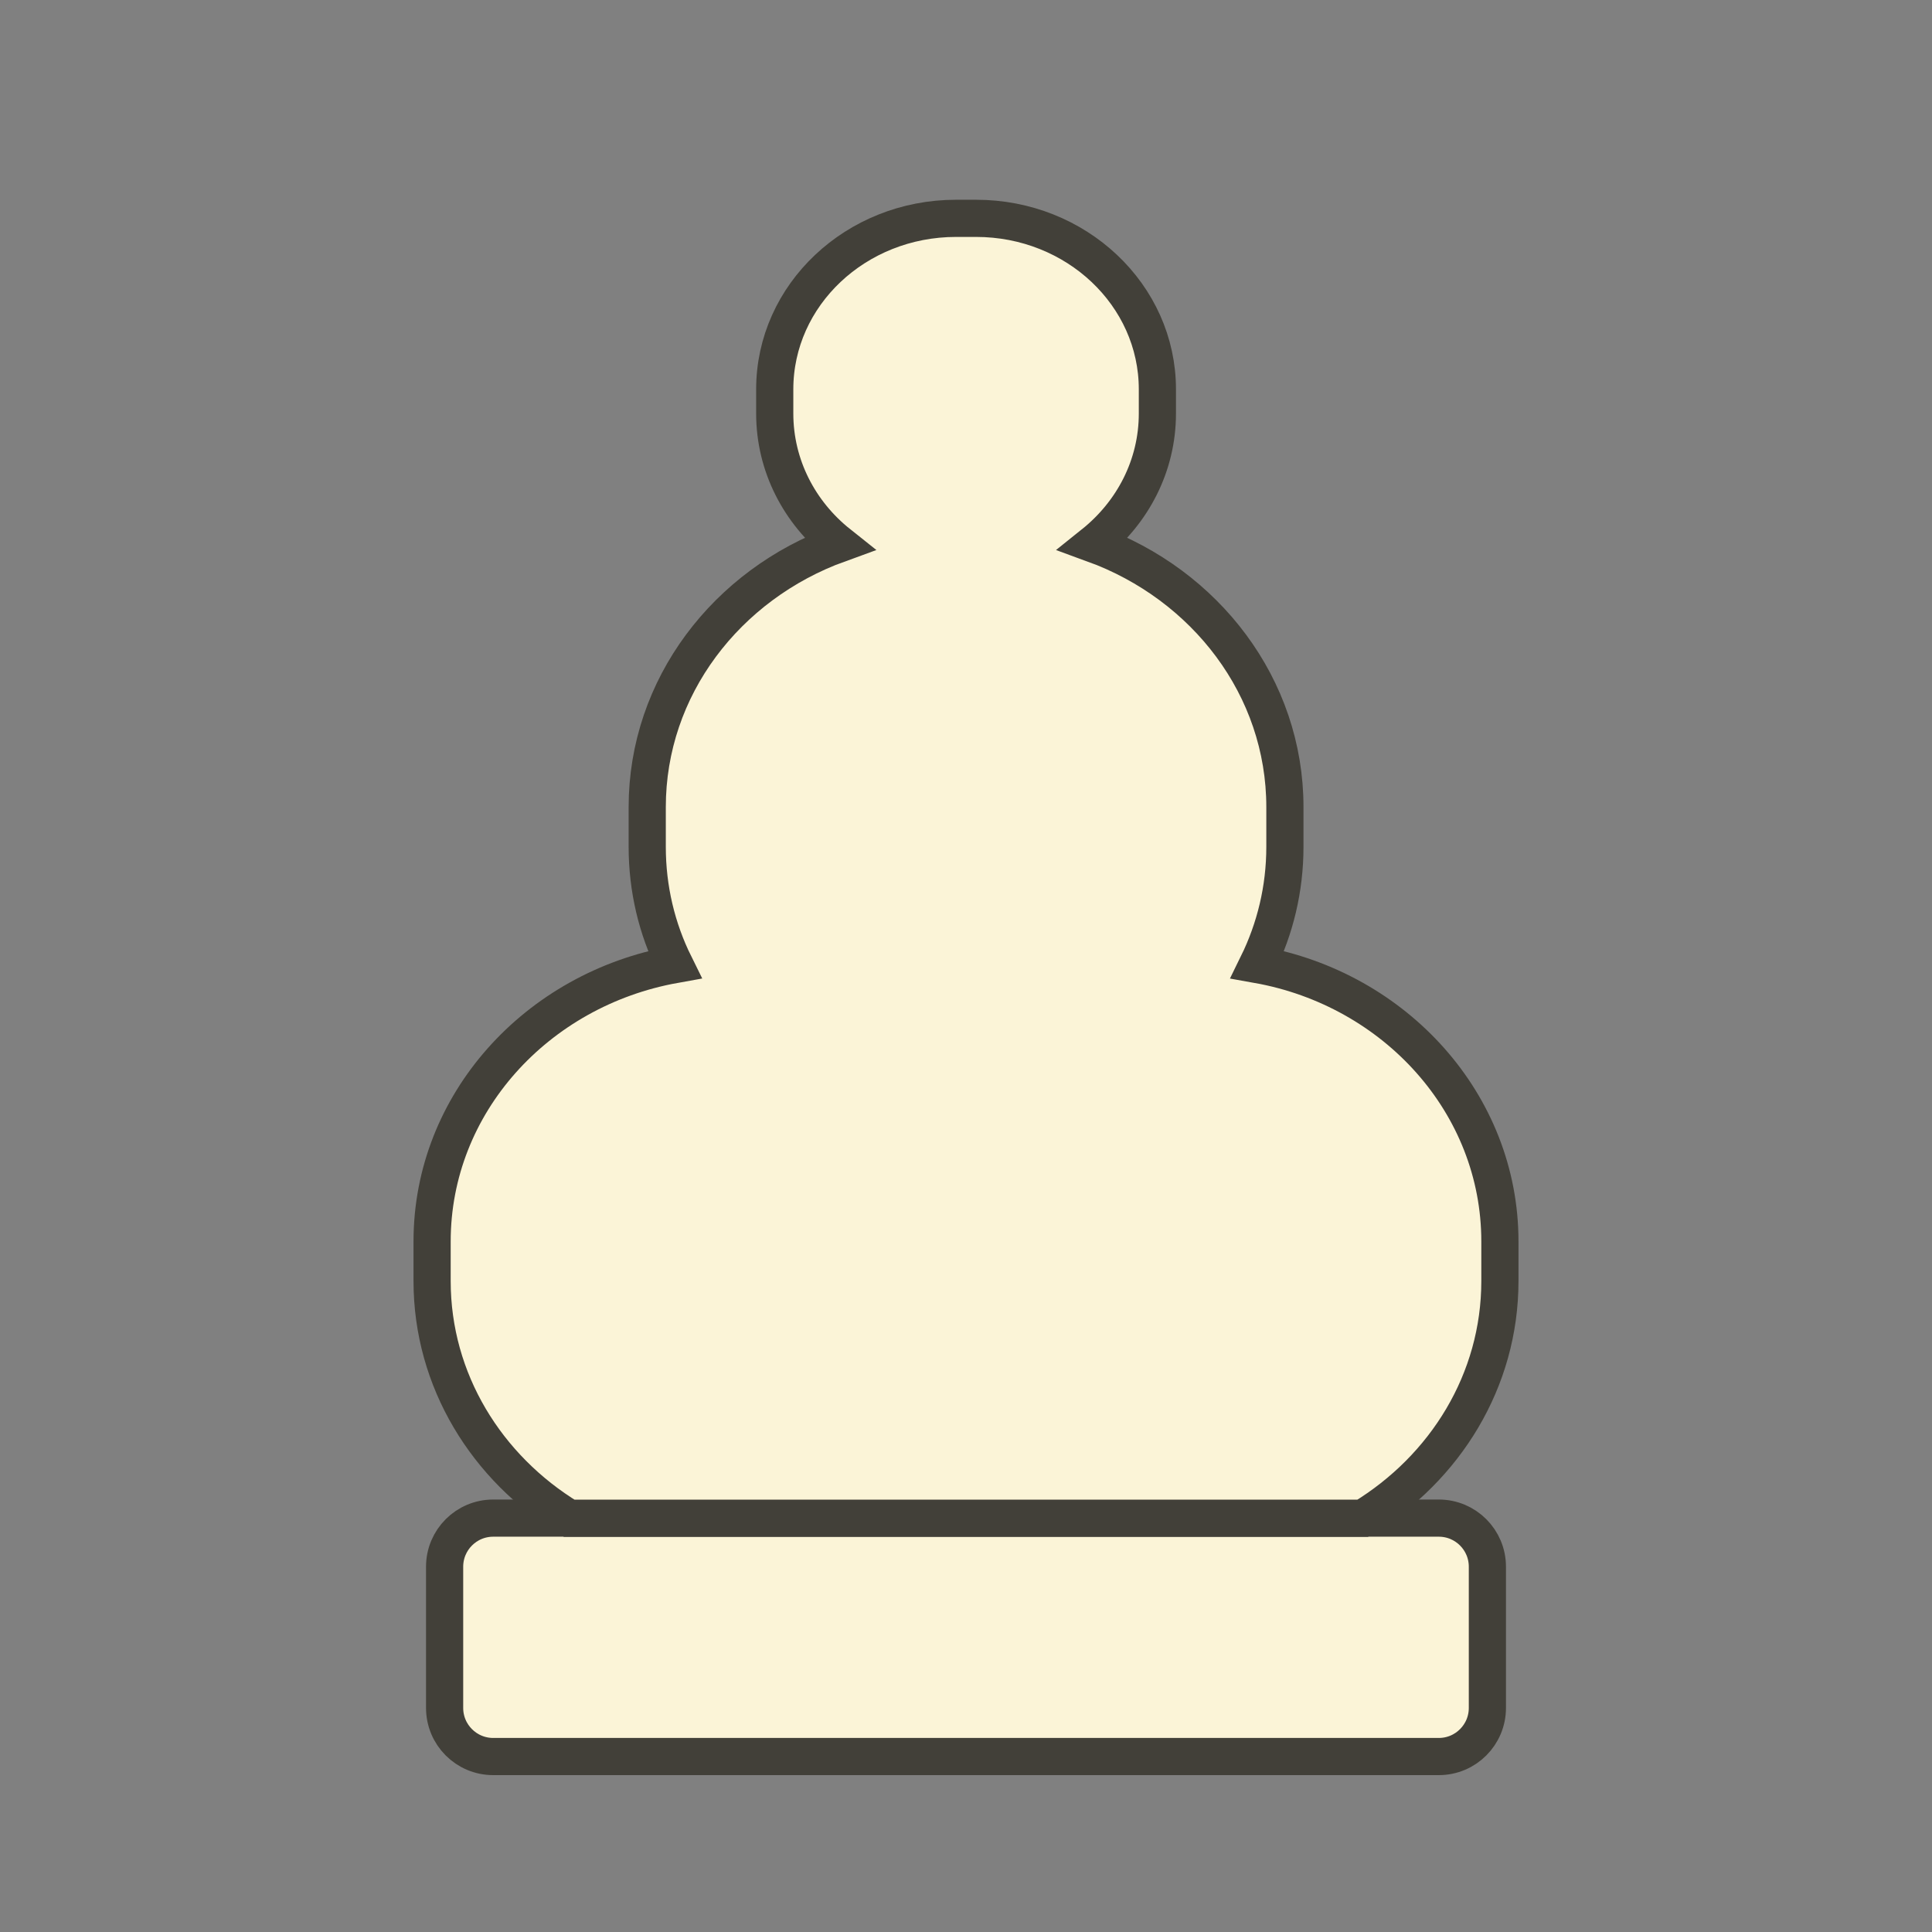 <?xml version="1.0" encoding="utf-8"?>
<!-- Generator: Adobe Illustrator 24.0.1, SVG Export Plug-In . SVG Version: 6.00 Build 0)  -->
<svg version="1.1" id="Warstwa_1" xmlns="http://www.w3.org/2000/svg" xmlns:xlink="http://www.w3.org/1999/xlink" x="0px" y="0px"
	 viewBox="0 0 155.91 155.91" style="enable-background:new 0 0 155.91 155.91;" xml:space="preserve">
<rect x="0" y="0" width="155.91" height="155.91" fill="#808080" stroke="none"/>
<style type="text/css">
	.st0{fill:#FBF4D7;stroke:#424039;stroke-width:3;stroke-miterlimit:10;}
	.st1{display:none;}
	.st2{display:inline;}
	.st3{display:inline;fill:#FBF4D7;stroke:#424039;stroke-width:3;stroke-miterlimit:10;}
	.st4{display:inline;fill:#AB6D30;stroke:#DBC7B4;stroke-width:3;stroke-miterlimit:10;}
	.st5{fill:#AB6D30;stroke:#DBC7B4;stroke-width:3;stroke-miterlimit:10;}
</style>
<g>
	<g>
		<path class="st0" d="M120.03,126.43v11.4c0,2.16-1.75,3.92-3.92,3.92H39.8c-2.17,0-3.92-1.76-3.92-3.92v-11.4
			c0-2.16,1.75-3.92,3.92-3.92h76.31C118.28,122.51,120.03,124.27,120.03,126.43z"/>
		<path class="st0" d="M121.04,100.18v3.2c0,8.03-4.41,15.09-11.07,19.14H45.93c-6.65-4.05-11.06-11.11-11.06-19.14v-3.2
			c0-11.11,8.43-20.34,19.57-22.34c-1.43-2.89-2.21-6.11-2.21-9.5v-3.21c0-9.68,6.41-17.96,15.46-21.24
			c-3.17-2.52-5.17-6.31-5.17-10.52v-1.95c0-7.62,6.55-13.8,14.63-13.8h1.62c8.08,0,14.63,6.18,14.63,13.8v1.95
			c0,4.22-2,7.99-5.16,10.52c9.04,3.29,15.45,11.56,15.45,21.24v3.21c0,3.4-0.79,6.61-2.21,9.5
			C112.6,79.82,121.04,89.07,121.04,100.18z"/>
	</g>
</g>
<g class="st1">
	<g class="st2">
		<path class="st0" d="M87.94,18.68v6.46c0,3.14-2.14,5.77-5.05,6.53c-0.54,0.15-1.11,0.22-1.7,0.22h-6.46
			c-0.59,0-1.16-0.07-1.7-0.22c-2.91-0.76-5.05-3.39-5.05-6.53v-6.46c0-3.73,3.02-6.75,6.75-6.75h6.46
			C84.92,11.93,87.94,14.95,87.94,18.68z"/>
		<path class="st0" d="M104.9,101.29l2.09-2.09c13.14-13.14,13.14-34.43,0-47.57L92.4,37.04c-2.72-2.72-6.02-4.51-9.51-5.37
			c-0.54,0.15-1.11,0.22-1.7,0.22h-6.46c-0.59,0-1.16-0.07-1.7-0.22c-3.48,0.86-6.79,2.66-9.51,5.37L48.93,51.63
			c-13.14,13.14-13.14,34.43,0,47.57l0.75,0.75c-4.53,2.47-7.61,7.28-7.61,12.8v6.64h68.38v-6.64
			C110.45,108.11,108.29,103.97,104.9,101.29z M90.55,66.79c0,1.47-1.2,2.67-2.67,2.67h-6.94v22.51c0,1.47-1.19,2.67-2.67,2.67
			h-0.66c-1.47,0-2.66-1.2-2.66-2.67V69.46h-6.94c-1.47,0-2.67-1.2-2.67-2.67v-1.19c0-1.48,1.2-2.67,2.67-2.67h6.94v-7.38
			c0-1.47,1.19-2.67,2.66-2.67h0.66c1.48,0,2.67,1.2,2.67,2.67v7.38h6.94c1.47,0,2.67,1.19,2.67,2.67V66.79z"/>
		<path class="st0" d="M127.58,123.31v14.52c0,2.17-1.75,3.92-3.92,3.92h-91.4c-2.17,0-3.92-1.75-3.92-3.92v-14.52
			c0-2.16,1.75-3.91,3.92-3.91h91.4C125.83,119.39,127.58,121.14,127.58,123.31z"/>
	</g>
</g>
<g class="st1">
	<g class="st2">
		<path class="st0" d="M127.44,123.38v14.45c0,2.17-1.75,3.92-3.92,3.92H32.4c-2.16,0-3.92-1.75-3.92-3.92v-14.45
			c0-2.17,1.76-3.92,3.92-3.92h91.12C125.69,119.45,127.44,121.21,127.44,123.38z"/>
		<path class="st0" d="M117.83,50.65c0,0.59-0.02,1.2-0.05,1.79l-0.45,7.86l-11.5,44.58c-0.99,3.84,1.75,7.58,3.68,11.04l4.1,3.53
			H41.72L87.01,64.3c0.94-1.32,0-3.17-1.64-3.17c-2.93,0-4.45,0.5-5.67,1.43c-1.22,0.93-2.13,2.29-3.82,3.99
			c-3.28,3.27-7.15,5.56-12.34,5.56c-4.05,0-8.14-1.04-11.39-3.19L42.2,57.9l34.74-40.3C103.48,17.61,117.83,32.06,117.83,50.65z"/>
	</g>
</g>
<g class="st1">
	<g class="st2">
		<path class="st0" d="M109.73,115.82v4.58c0,0.19,0,0.38-0.01,0.57H46.2c-0.02-0.19-0.02-0.38-0.02-0.57v-4.58
			c0-3,0.9-5.79,2.47-8.11h58.62C108.83,110.03,109.73,112.82,109.73,115.82z"/>
		<path class="st0" d="M127.63,124.89v12.94c0,2.16-1.89,3.92-4.22,3.92H32.62c-2.34,0-4.22-1.76-4.22-3.92v-12.94
			c0-2.17,1.89-3.92,4.22-3.92h90.79C125.74,120.97,127.63,122.72,127.63,124.89z"/>
		<g>
			<path class="st0" d="M127.58,66.51V93.1c0,8.07-6.55,14.61-14.61,14.61H42.93c-8.06,0-14.6-6.54-14.6-14.61V67.73l1.01-6.53
				l6.18-38.8c0-1.87,1.27-3.38,2.84-3.38h16.54c1.57,0,2.84,1.51,2.84,3.38L57.4,51.91h9.43V21.95c0-1.62,1.31-2.93,2.93-2.93
				h16.38c1.61,0,2.92,1.31,2.92,2.93v29.96h9.43v-29.5c0-1.87,1.27-3.39,2.84-3.39h16.54c1.57,0,2.84,1.52,2.84,3.39l5.92,38.98
				C127.25,62.98,127.58,64.71,127.58,66.51z"/>
			<path class="st0" d="M29.34,61.2l-1.01,6.53v-1.22C28.34,64.63,28.69,62.84,29.34,61.2z"/>
		</g>
	</g>
</g>
<g class="st1">
	<path class="st3" d="M77.96,96.43v26.41H39.52c-1.95,0-3.53,1.58-3.53,3.53v0.09c-12.33-4.24-21.19-15.93-21.19-29.7V79.79
		c0-8.16,6.62-14.77,14.78-14.77h16.97c8.02,0,15.34,3,20.89,7.95c0.98,1.34,2.09,2.5,3.31,3.42c0,0,0.01,0,0.01,0.01
		C75.26,81.84,77.96,88.82,77.96,96.43z"/>
	<path class="st3" d="M141.12,79.79v16.74c0,13.81-8.85,25.57-21.18,29.88v-0.04c0-1.95-1.58-3.53-3.53-3.53H77.96V96.43
		c0.06-7.75,2.9-14.85,7.58-20.32c0.01,0,0.02-0.01,0.03-0.02c0.72-0.59,1.41-1.27,2.06-2.03c0.21-0.25,0.42-0.49,0.61-0.75
		c0-0.01,0.01-0.02,0.01-0.02c5.63-5.14,13.12-8.27,21.35-8.27h16.74C134.51,65.02,141.12,71.63,141.12,79.79z"/>
	<path class="st3" d="M93.08,57.78c0,6.13-1.85,11.64-4.83,15.51c0,0-0.01,0.01-0.01,0.02c-0.2,0.25-0.4,0.5-0.61,0.75
		c-0.65,0.76-1.34,1.44-2.06,2.03c-0.02,0.01-0.03,0.02-0.03,0.02c-2.23,1.82-4.81,2.85-7.58,2.85c-2.61,0-5.06-0.93-7.2-2.55
		c0-0.01-0.01-0.01-0.01-0.01c-1.22-0.93-2.34-2.08-3.31-3.42c-2.84-3.85-4.6-9.22-4.6-15.19c0-10.47,5.45-19.19,12.59-20.87V25.38
		h-6.18c-1.07,0-1.93-0.87-1.93-1.93v-1.66c0-1.06,0.86-1.93,1.93-1.93h6.18V13.3c0-1.06,0.87-1.92,1.93-1.92h1.21
		c1.06,0,1.92,0.86,1.92,1.92v6.57h6.19c1.06,0,1.93,0.87,1.93,1.93v1.66c0,1.06-0.87,1.93-1.93,1.93h-6.19v11.53
		C87.63,38.59,93.08,47.31,93.08,57.78z"/>
	<path class="st3" d="M119.93,126.37v11.85c0,1.95-1.58,3.53-3.53,3.53H39.52c-1.95,0-3.53-1.59-3.53-3.53v-11.85
		c0-1.96,1.59-3.53,3.53-3.53h76.88C118.36,122.84,119.93,124.41,119.93,126.37z"/>
</g>
<g class="st1">
	<path class="st3" d="M123.74,125.04v12.79c0,2.17-1.75,3.92-3.92,3.92H36.1c-2.17,0-3.92-1.75-3.92-3.92v-12.79
		c0-2.16,1.75-3.91,3.92-3.91h83.72C121.99,121.12,123.74,122.88,123.74,125.04z"/>
	<path class="st3" d="M136.53,85.87c0,10.14-4.11,19.32-10.76,25.95c-4.3,4.31-9.68,7.56-15.69,9.3H45.85
		c-15.28-4.44-26.46-18.53-26.46-35.25c0-5.15,2.09-9.83,5.47-13.21c2.17-2.17,4.89-3.82,7.92-4.7l-3.83-19.28
		c-0.05-0.16-0.08-0.3-0.1-0.46c1.78,0.61,3.78,0.67,5.72,0.06c1.36-0.43,2.55-1.14,3.53-2.08l7.61,20.99h6.84l-0.18-26.91
		c1.35,0.58,2.85,0.84,4.41,0.7c1.6-0.14,3.05-0.67,4.29-1.51l4.54,27.72h4.82l3.23-33.92c1.23,0.6,2.61,0.94,4.08,0.94
		c1.42,0,2.76-0.31,3.96-0.89l2.66,33.86h5.27l5.14-27.7c1.22,0.82,2.63,1.35,4.19,1.51c0.31,0.03,0.63,0.05,0.94,0.05
		c1.04,0,2.05-0.18,2.99-0.51l0.54,26.66h6.56l7.12-21.04c1.01,0.93,2.24,1.66,3.63,2.07c0.87,0.25,1.74,0.38,2.6,0.38
		c1.08,0,2.13-0.19,3.12-0.56c-0.02,0.16-0.06,0.31-0.11,0.47l-1.74,19.94C131.57,71.16,136.53,77.94,136.53,85.87z"/>
	<path class="st3" d="M132.53,39.38c0,0.86-0.13,1.73-0.38,2.6c-0.86,2.93-3.04,5.1-5.71,6.06c-0.99,0.37-2.04,0.56-3.12,0.56
		c-0.86,0-1.73-0.13-2.6-0.38c-1.4-0.41-2.62-1.13-3.63-2.07c-2.5-2.28-3.63-5.88-2.6-9.36c1.19-4.01,4.85-6.61,8.83-6.61
		c0.86,0,1.73,0.13,2.6,0.38C129.92,31.74,132.53,35.41,132.53,39.38z"/>
	<path class="st3" d="M109.08,31.83c0,0.31-0.02,0.63-0.05,0.94c-0.38,3.68-2.86,6.63-6.15,7.77c-0.94,0.34-1.95,0.51-2.99,0.51
		c-0.31,0-0.63-0.02-0.94-0.05c-1.55-0.16-2.97-0.69-4.19-1.51c-2.74-1.83-4.4-5.07-4.04-8.57c0.48-4.74,4.48-8.28,9.14-8.28
		c0.31,0,0.63,0.02,0.94,0.05C105.55,23.16,109.08,27.17,109.08,31.83z"/>
	<path class="st3" d="M86.94,25.02c0,2.54-1.03,4.84-2.7,6.51c-0.73,0.73-1.6,1.35-2.55,1.8c-1.2,0.58-2.54,0.89-3.96,0.89
		c-1.47,0-2.85-0.35-4.08-0.94c-3.03-1.51-5.12-4.64-5.12-8.26c0-2.54,1.03-4.85,2.7-6.52c1.66-1.67,3.96-2.7,6.51-2.7
		c2.54,0,4.84,1.03,6.51,2.7C85.91,20.17,86.94,22.48,86.94,25.02z"/>
	<path class="st3" d="M65.18,31.83c0,3.16-1.62,5.99-4.11,7.65c-1.24,0.84-2.7,1.37-4.29,1.51c-1.55,0.14-3.05-0.13-4.41-0.7
		c-3.02-1.29-5.26-4.17-5.56-7.67c-0.02-0.27-0.03-0.55-0.03-0.81c0-4.72,3.61-8.74,8.41-9.16c0.27-0.02,0.55-0.03,0.81-0.03
		c4.72,0,8.74,3.61,9.16,8.41C65.16,31.29,65.18,31.56,65.18,31.83z"/>
	<path class="st3" d="M41.01,39.49c0,2.56-1.07,5-2.92,6.72c-0.98,0.93-2.16,1.65-3.53,2.08c-1.94,0.61-3.94,0.55-5.72-0.06
		c-2.68-0.91-4.91-3.04-5.82-5.95c-0.29-0.92-0.43-1.86-0.43-2.78c0-3.9,2.51-7.53,6.43-8.76c0.92-0.29,1.86-0.43,2.78-0.43
		c3.9,0,7.53,2.51,8.77,6.43C40.86,37.65,41.01,38.57,41.01,39.49z"/>
</g>
<g class="st1">
	<path class="st4" d="M120.03,126.43v11.4c0,2.16-1.75,3.92-3.92,3.92H39.8c-2.17,0-3.92-1.76-3.92-3.92v-11.4
		c0-2.16,1.75-3.92,3.92-3.92h76.31C118.28,122.51,120.03,124.27,120.03,126.43z"/>
	<path class="st4" d="M121.04,100.18v3.2c0,8.03-4.41,15.09-11.07,19.14H45.93c-6.65-4.05-11.06-11.11-11.06-19.14v-3.2
		c0-11.11,8.43-20.34,19.57-22.34c-1.43-2.89-2.21-6.11-2.21-9.5v-3.21c0-9.68,6.41-17.96,15.46-21.24
		c-3.17-2.52-5.17-6.31-5.17-10.52v-1.95c0-7.62,6.55-13.8,14.63-13.8h1.62c8.08,0,14.63,6.18,14.63,13.8v1.95
		c0,4.22-2,7.99-5.16,10.52c9.04,3.29,15.45,11.56,15.45,21.24v3.21c0,3.4-0.79,6.61-2.21,9.5
		C112.6,79.82,121.04,89.07,121.04,100.18z"/>
</g>
<g class="st1">
	<path class="st4" d="M87.94,18.68v6.46c0,3.14-2.14,5.77-5.05,6.53c-0.54,0.15-1.11,0.22-1.7,0.22h-6.46
		c-0.59,0-1.16-0.07-1.7-0.22c-2.91-0.76-5.05-3.39-5.05-6.53v-6.46c0-3.73,3.02-6.75,6.75-6.75h6.46
		C84.92,11.93,87.94,14.95,87.94,18.68z"/>
	<path class="st4" d="M104.9,101.29l2.09-2.09c13.14-13.14,13.14-34.43,0-47.57L92.4,37.04c-2.72-2.72-6.02-4.51-9.51-5.37
		c-0.54,0.15-1.11,0.22-1.7,0.22h-6.46c-0.59,0-1.16-0.07-1.7-0.22c-3.48,0.86-6.79,2.66-9.51,5.37L48.93,51.63
		c-13.14,13.14-13.14,34.43,0,47.57l0.75,0.75c-4.53,2.47-7.61,7.28-7.61,12.8v6.64h68.38v-6.64
		C110.45,108.11,108.29,103.97,104.9,101.29z M90.55,66.79c0,1.47-1.2,2.67-2.67,2.67h-6.94v22.51c0,1.47-1.19,2.67-2.67,2.67h-0.66
		c-1.47,0-2.66-1.2-2.66-2.67V69.46h-6.94c-1.47,0-2.67-1.2-2.67-2.67v-1.19c0-1.48,1.2-2.67,2.67-2.67h6.94v-7.38
		c0-1.47,1.19-2.67,2.66-2.67h0.66c1.48,0,2.67,1.2,2.67,2.67v7.38h6.94c1.47,0,2.67,1.19,2.67,2.67V66.79z"/>
	<path class="st4" d="M127.58,123.31v14.52c0,2.17-1.75,3.92-3.92,3.92h-91.4c-2.17,0-3.92-1.75-3.92-3.92v-14.52
		c0-2.16,1.75-3.91,3.92-3.91h91.4C125.83,119.39,127.58,121.14,127.58,123.31z"/>
</g>
<g class="st1">
	<path class="st4" d="M127.44,123.38v14.45c0,2.17-1.75,3.92-3.92,3.92H32.4c-2.16,0-3.92-1.75-3.92-3.92v-14.45
		c0-2.17,1.76-3.92,3.92-3.92h91.12C125.69,119.45,127.44,121.21,127.44,123.38z"/>
	<path class="st4" d="M117.83,50.65c0,0.59-0.02,1.2-0.05,1.79l-0.45,7.86l-11.5,44.58c-0.99,3.84,1.75,7.58,3.68,11.04l4.1,3.53
		H41.72L87.01,64.3c0.94-1.32,0-3.17-1.64-3.17c-2.93,0-4.45,0.5-5.67,1.43c-1.22,0.93-2.13,2.29-3.82,3.99
		c-3.28,3.27-7.15,5.56-12.34,5.56c-4.05,0-8.14-1.04-11.39-3.19L42.2,57.9l34.74-40.3C103.48,17.61,117.83,32.06,117.83,50.65z"/>
</g>
<g class="st1">
	<path class="st4" d="M109.73,115.82v4.58c0,0.19,0,0.38-0.01,0.57H46.2c-0.02-0.19-0.02-0.38-0.02-0.57v-4.58
		c0-3,0.9-5.79,2.47-8.11h58.62C108.83,110.03,109.73,112.82,109.73,115.82z"/>
	<path class="st4" d="M127.63,124.89v12.94c0,2.16-1.89,3.92-4.22,3.92H32.62c-2.34,0-4.22-1.76-4.22-3.92v-12.94
		c0-2.17,1.89-3.92,4.22-3.92h90.79C125.74,120.97,127.63,122.72,127.63,124.89z"/>
	<g class="st2">
		<path class="st5" d="M127.58,66.51V93.1c0,8.07-6.55,14.61-14.61,14.61H42.93c-8.06,0-14.6-6.54-14.6-14.61V67.73l1.01-6.53
			l6.18-38.8c0-1.87,1.27-3.38,2.84-3.38h16.54c1.57,0,2.84,1.51,2.84,3.38L57.4,51.91h9.43V21.95c0-1.62,1.31-2.93,2.93-2.93h16.38
			c1.61,0,2.92,1.31,2.92,2.93v29.96h9.43v-29.5c0-1.87,1.27-3.39,2.84-3.39h16.54c1.57,0,2.84,1.52,2.84,3.39l5.92,38.98
			C127.25,62.98,127.58,64.71,127.58,66.51z"/>
		<path class="st5" d="M29.34,61.2l-1.01,6.53v-1.22C28.34,64.63,28.69,62.84,29.34,61.2z"/>
	</g>
</g>
<g class="st1">
	<path class="st4" d="M77.96,96.43v26.41H39.52c-1.95,0-3.53,1.58-3.53,3.53v0.09c-12.33-4.24-21.19-15.93-21.19-29.7V79.79
		c0-8.16,6.62-14.78,14.78-14.78h16.97c8.02,0,15.34,3.01,20.89,7.96c0.98,1.34,2.09,2.49,3.31,3.41c0,0,0.01,0,0.01,0.01
		C75.26,81.84,77.96,88.82,77.96,96.43z"/>
	<path class="st4" d="M141.12,79.79v16.74c0,13.81-8.85,25.56-21.18,29.87v-0.03c0-1.95-1.58-3.53-3.53-3.53H77.96V96.43
		c0.06-7.75,2.9-14.85,7.58-20.33c0.01,0,0.02-0.01,0.03-0.02c0.72-0.59,1.41-1.27,2.06-2.03c0.21-0.25,0.42-0.49,0.61-0.75
		c0-0.01,0.01-0.02,0.01-0.02c5.63-5.14,13.12-8.28,21.35-8.28h16.74C134.51,65.01,141.12,71.63,141.12,79.79z"/>
	<path class="st4" d="M93.08,57.78c0,6.12-1.85,11.64-4.83,15.51c0,0-0.01,0.01-0.01,0.02c-0.2,0.25-0.4,0.5-0.61,0.75
		c-0.65,0.76-1.34,1.44-2.06,2.03c-0.02,0.01-0.03,0.02-0.03,0.02c-2.23,1.81-4.81,2.85-7.58,2.85c-2.61,0-5.06-0.93-7.2-2.56
		c0-0.01-0.01-0.01-0.01-0.01c-1.22-0.93-2.34-2.07-3.31-3.41c-2.84-3.85-4.6-9.23-4.6-15.19c0-10.48,5.45-19.19,12.59-20.87V25.37
		h-6.18c-1.07,0-1.93-0.86-1.93-1.93V21.8c0-1.07,0.86-1.93,1.93-1.93h6.18V13.3c0-1.06,0.87-1.93,1.93-1.93h1.21
		c1.06,0,1.92,0.87,1.92,1.93v6.57h6.19c1.06,0,1.93,0.86,1.93,1.93v1.65c0,1.07-0.87,1.93-1.93,1.93h-6.19v11.54
		C87.63,38.6,93.08,47.3,93.08,57.78z"/>
	<path class="st4" d="M119.93,126.37v11.85c0,1.95-1.58,3.53-3.53,3.53H39.52c-1.95,0-3.53-1.59-3.53-3.53v-11.85
		c0-1.96,1.59-3.53,3.53-3.53h76.88C118.36,122.84,119.93,124.41,119.93,126.37z"/>
</g>
<g class="st1">
	<path class="st4" d="M123.74,125.04v12.79c0,2.17-1.75,3.92-3.92,3.92H36.1c-2.17,0-3.92-1.75-3.92-3.92v-12.79
		c0-2.16,1.75-3.91,3.92-3.91h83.72C121.99,121.12,123.74,122.88,123.74,125.04z"/>
	<path class="st4" d="M136.53,85.87c0,10.14-4.11,19.32-10.76,25.95c-4.3,4.31-9.68,7.56-15.69,9.3H45.85
		c-15.28-4.44-26.46-18.53-26.46-35.25c0-5.15,2.09-9.83,5.47-13.21c2.17-2.17,4.89-3.82,7.92-4.7l-3.83-19.28
		c-0.05-0.16-0.08-0.3-0.1-0.46c1.78,0.61,3.78,0.67,5.72,0.06c1.36-0.43,2.55-1.14,3.53-2.08l7.61,20.99h6.84l-0.18-26.91
		c1.35,0.58,2.85,0.84,4.41,0.7c1.6-0.14,3.05-0.67,4.29-1.51l4.54,27.72h4.82l3.23-33.92c1.23,0.6,2.61,0.94,4.08,0.94
		c1.42,0,2.76-0.31,3.96-0.89l2.66,33.86h5.27l5.14-27.7c1.22,0.82,2.63,1.35,4.19,1.51c0.31,0.03,0.63,0.05,0.94,0.05
		c1.04,0,2.05-0.18,2.99-0.51l0.54,26.66h6.56l7.12-21.04c1.01,0.93,2.24,1.66,3.63,2.07c0.87,0.25,1.74,0.38,2.6,0.38
		c1.08,0,2.13-0.19,3.12-0.56c-0.02,0.16-0.06,0.31-0.11,0.47l-1.74,19.94C131.57,71.16,136.53,77.94,136.53,85.87z"/>
	<path class="st4" d="M132.53,39.38c0,0.86-0.13,1.73-0.38,2.6c-0.86,2.93-3.04,5.1-5.71,6.06c-0.99,0.37-2.04,0.56-3.12,0.56
		c-0.86,0-1.73-0.13-2.6-0.38c-1.4-0.41-2.62-1.13-3.63-2.07c-2.5-2.28-3.63-5.88-2.6-9.36c1.19-4.01,4.85-6.61,8.83-6.61
		c0.86,0,1.73,0.13,2.6,0.38C129.92,31.74,132.53,35.41,132.53,39.38z"/>
	<path class="st4" d="M109.08,31.83c0,0.31-0.02,0.63-0.05,0.94c-0.38,3.68-2.86,6.63-6.15,7.77c-0.94,0.34-1.95,0.51-2.99,0.51
		c-0.31,0-0.63-0.02-0.94-0.05c-1.55-0.16-2.97-0.69-4.19-1.51c-2.74-1.83-4.4-5.07-4.04-8.57c0.48-4.74,4.48-8.28,9.14-8.28
		c0.31,0,0.63,0.02,0.94,0.05C105.55,23.16,109.08,27.17,109.08,31.83z"/>
	<path class="st4" d="M86.94,25.02c0,2.54-1.03,4.84-2.7,6.51c-0.73,0.73-1.6,1.35-2.55,1.8c-1.2,0.58-2.54,0.89-3.96,0.89
		c-1.47,0-2.85-0.35-4.08-0.94c-3.03-1.51-5.12-4.64-5.12-8.26c0-2.54,1.03-4.85,2.7-6.52c1.66-1.67,3.96-2.7,6.51-2.7
		c2.54,0,4.84,1.03,6.51,2.7C85.91,20.17,86.94,22.48,86.94,25.02z"/>
	<path class="st4" d="M65.18,31.83c0,3.16-1.62,5.99-4.11,7.65c-1.24,0.84-2.7,1.37-4.29,1.51c-1.55,0.14-3.05-0.13-4.41-0.7
		c-3.02-1.29-5.26-4.17-5.56-7.67c-0.02-0.27-0.03-0.55-0.03-0.81c0-4.72,3.61-8.74,8.41-9.16c0.27-0.02,0.55-0.03,0.81-0.03
		c4.72,0,8.74,3.61,9.16,8.41C65.16,31.29,65.18,31.56,65.18,31.83z"/>
	<path class="st4" d="M41.01,39.49c0,2.56-1.07,5-2.92,6.72c-0.98,0.93-2.16,1.65-3.53,2.08c-1.94,0.61-3.94,0.55-5.72-0.06
		c-2.68-0.91-4.91-3.04-5.82-5.95c-0.29-0.92-0.43-1.86-0.43-2.78c0-3.9,2.51-7.53,6.43-8.76c0.92-0.29,1.86-0.43,2.78-0.43
		c3.9,0,7.53,2.51,8.77,6.43C40.86,37.65,41.01,38.57,41.01,39.49z"/>
</g>
</svg>
